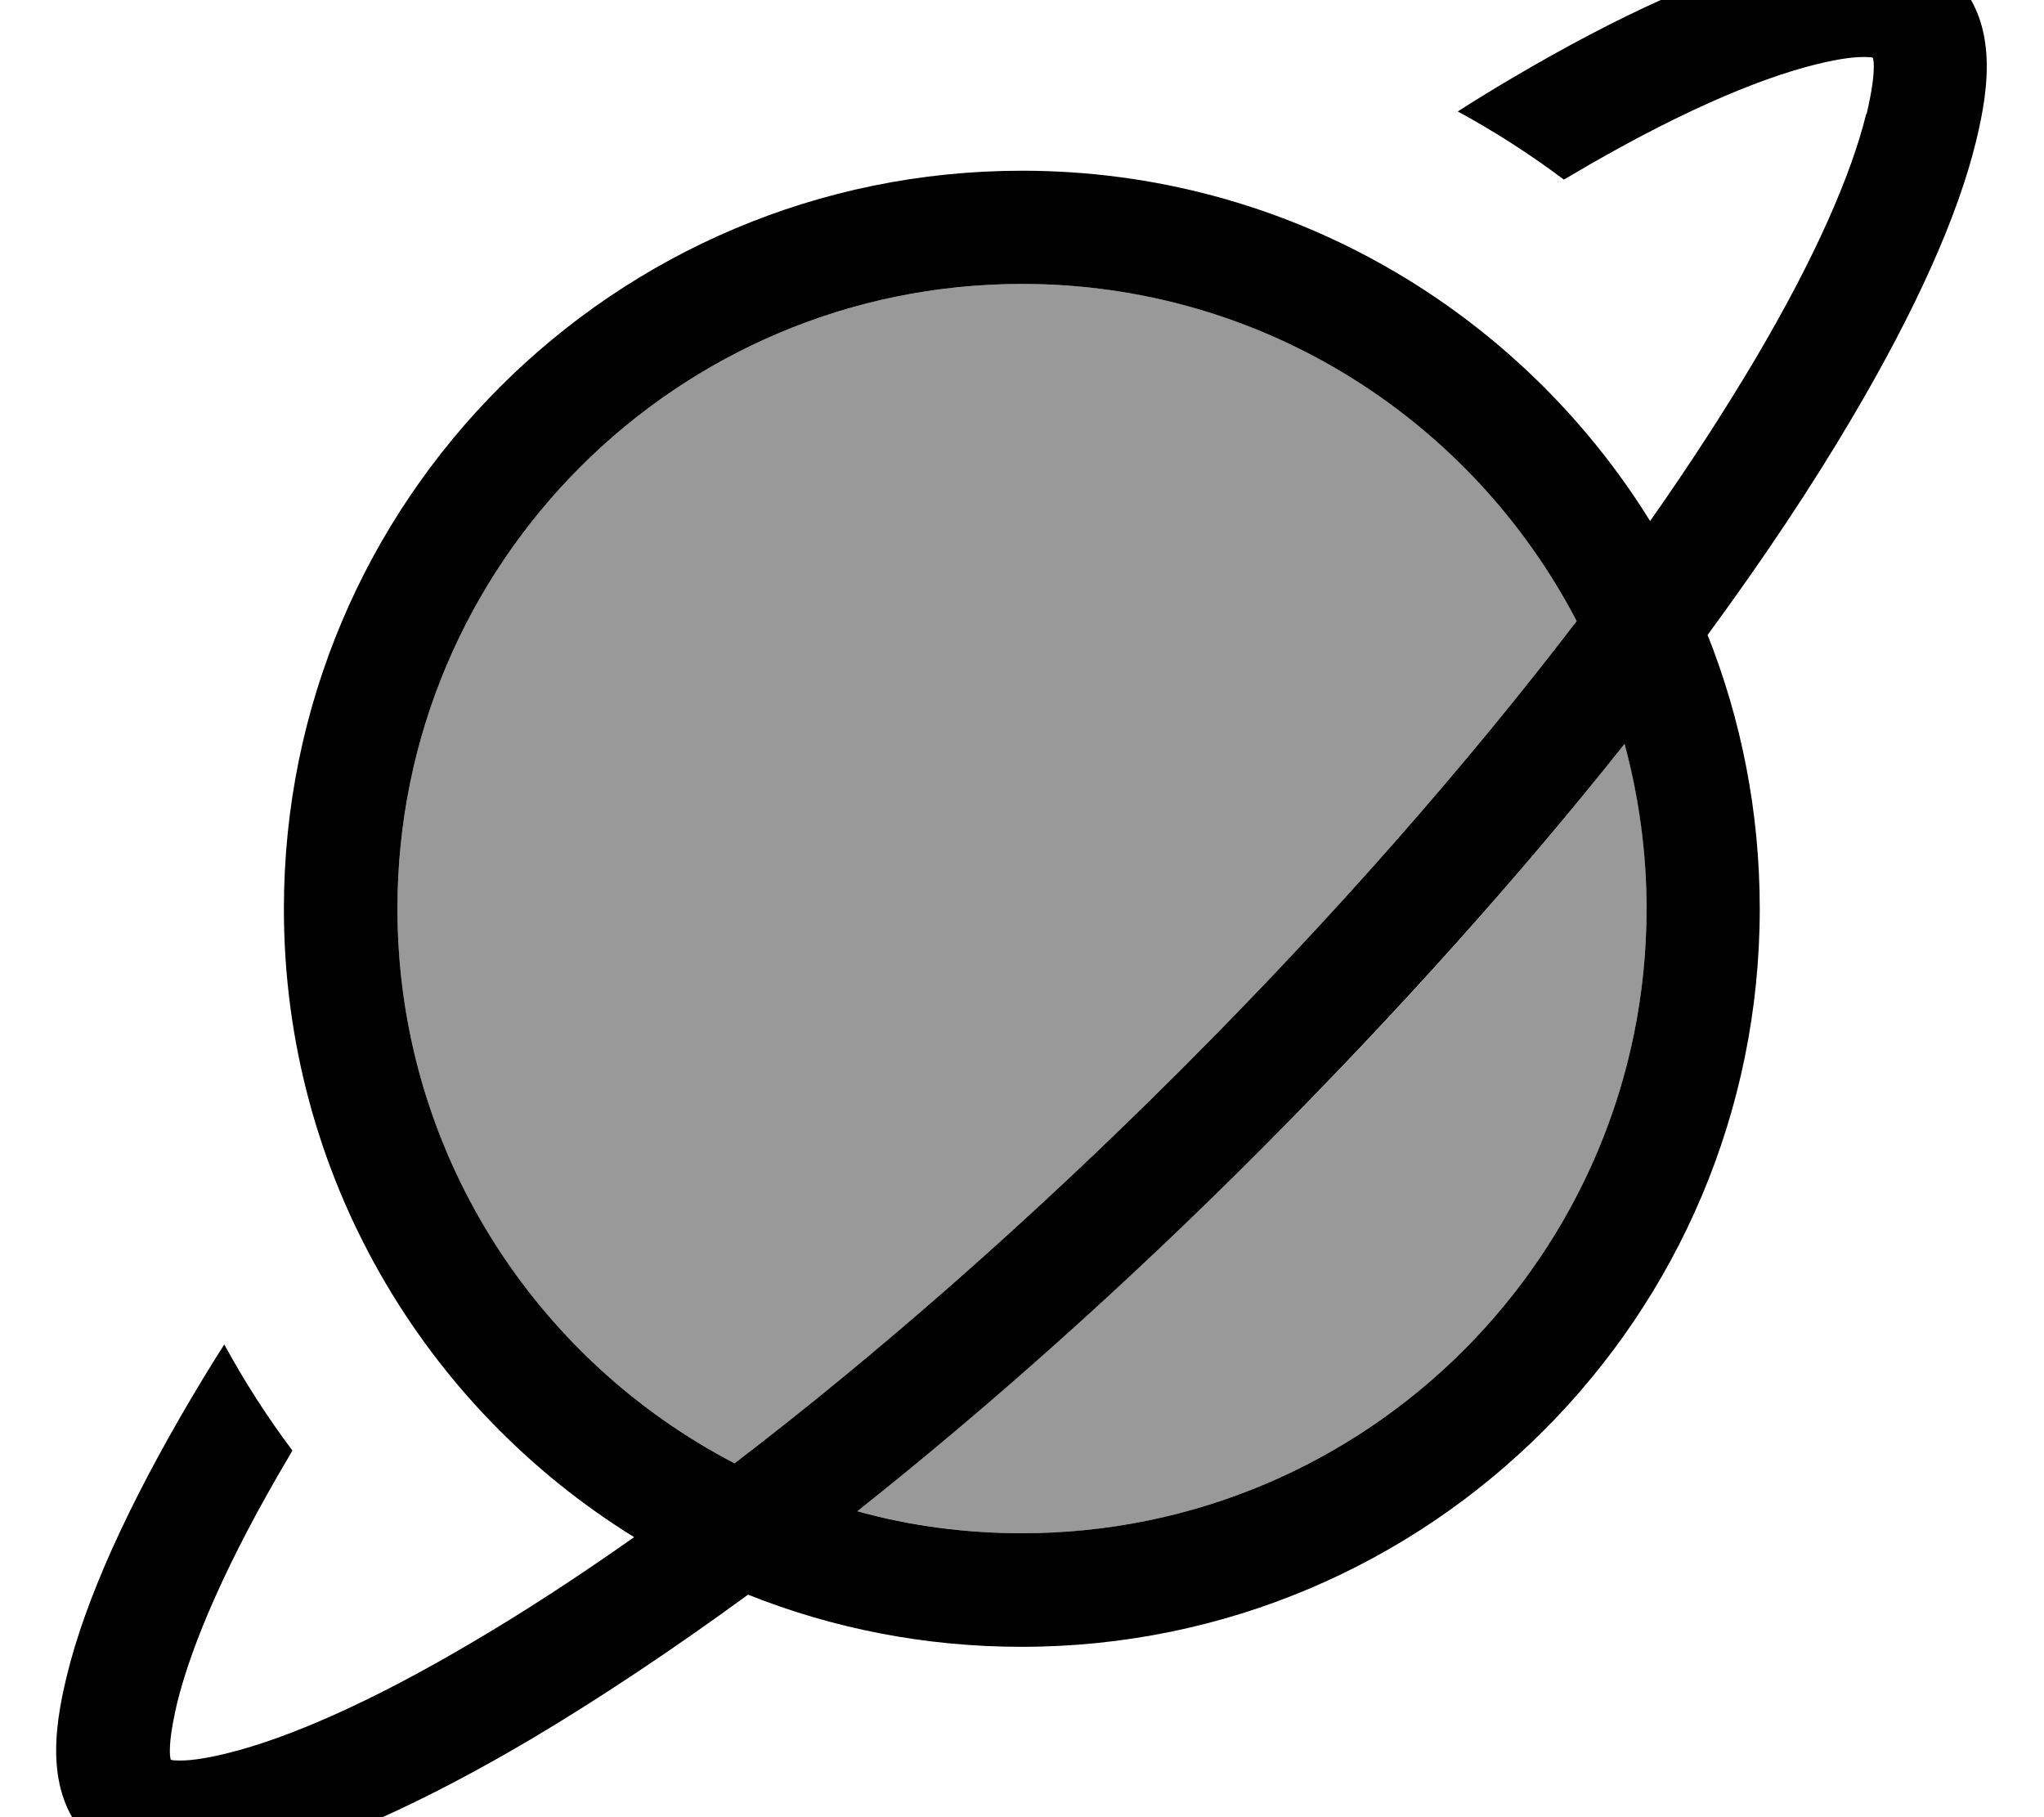 <svg xmlns="http://www.w3.org/2000/svg" viewBox="0 0 576 512"><!--! Font Awesome Pro 7.1.0 by @fontawesome - https://fontawesome.com License - https://fontawesome.com/license (Commercial License) Copyright 2025 Fonticons, Inc. --><path opacity=".4" fill="currentColor" d="M112 256c0 68 38.5 126.9 95 156.3 39.9-30.5 83-68.1 126.1-111.2S413.8 214.9 444.3 175C415 118.5 356 80 288 80 190.8 80 112 158.8 112 256zM241.6 425.8c14.8 4 30.3 6.2 46.4 6.2 97.2 0 176-78.8 176-176 0-16-2.1-31.6-6.2-46.4-29.2 36.8-63.6 75.5-102.2 114s-77.2 73-114 102.2z"/><path fill="currentColor" d="M525.9 32.1c-4.2 17.1-14.4 40.6-31.4 69.3-8.5 14.3-18.3 29.5-29.5 45.4-36.7-59.2-102.2-98.7-177-98.7-114.9 0-208 93.1-208 208 0 74.8 39.5 140.4 98.7 177-15.9 11.2-31.1 21.1-45.4 29.5-28.7 17-52.2 27.2-69.3 31.4-6.9 1.7-11.5 2.2-14.6 2-.6 0-1-.1-1.3-.2-.1-.3-.1-.7-.2-1.3-.2-3.1 .4-7.7 2-14.6 4.2-17.1 14.4-40.6 31.4-69.3l1.1-1.9c-7.2-9.6-13.6-19.6-19.2-29.9-3.3 5.2-6.5 10.4-9.5 15.5-17.7 30-29.7 56.5-34.9 78-3.8 15.6-6 33.7 6.5 46.2s30.6 10.3 46.2 6.5c21.4-5.2 48-17.2 78-34.9 19.2-11.4 39.8-25.1 61.3-40.8 23.8 9.5 49.8 14.7 77.1 14.7 114.9 0 208-93.1 208-208 0-27.2-5.2-53.2-14.7-77.1 15.8-21.5 29.5-42.1 40.8-61.3 17.7-30 29.7-56.5 34.9-78 3.8-15.6 6-33.7-6.5-46.2S519.9-16.8 504.3-13c-21.4 5.2-48 17.2-78 34.9-5.1 3-10.2 6.1-15.5 9.5 10.3 5.6 20.3 12 29.9 19.2l1.9-1.1c28.7-17 52.2-27.2 69.3-31.4 6.9-1.7 11.5-2.2 14.6-2 .6 0 1 .1 1.3 .2 .1 .3 .1 .7 .2 1.3 .2 3.1-.4 7.7-2 14.6zM444.3 175c-30.5 39.9-68.1 83-111.2 126.1S246.9 381.8 207 412.3c-56.4-29.3-95-88.3-95-156.3 0-97.2 78.8-176 176-176 68 0 126.9 38.5 156.3 95zM241.6 425.8c36.8-29.2 75.5-63.6 114-102.2s73-77.2 102.2-114c4 14.8 6.2 30.3 6.2 46.4 0 97.2-78.8 176-176 176-16 0-31.6-2.1-46.4-6.2z"/></svg>